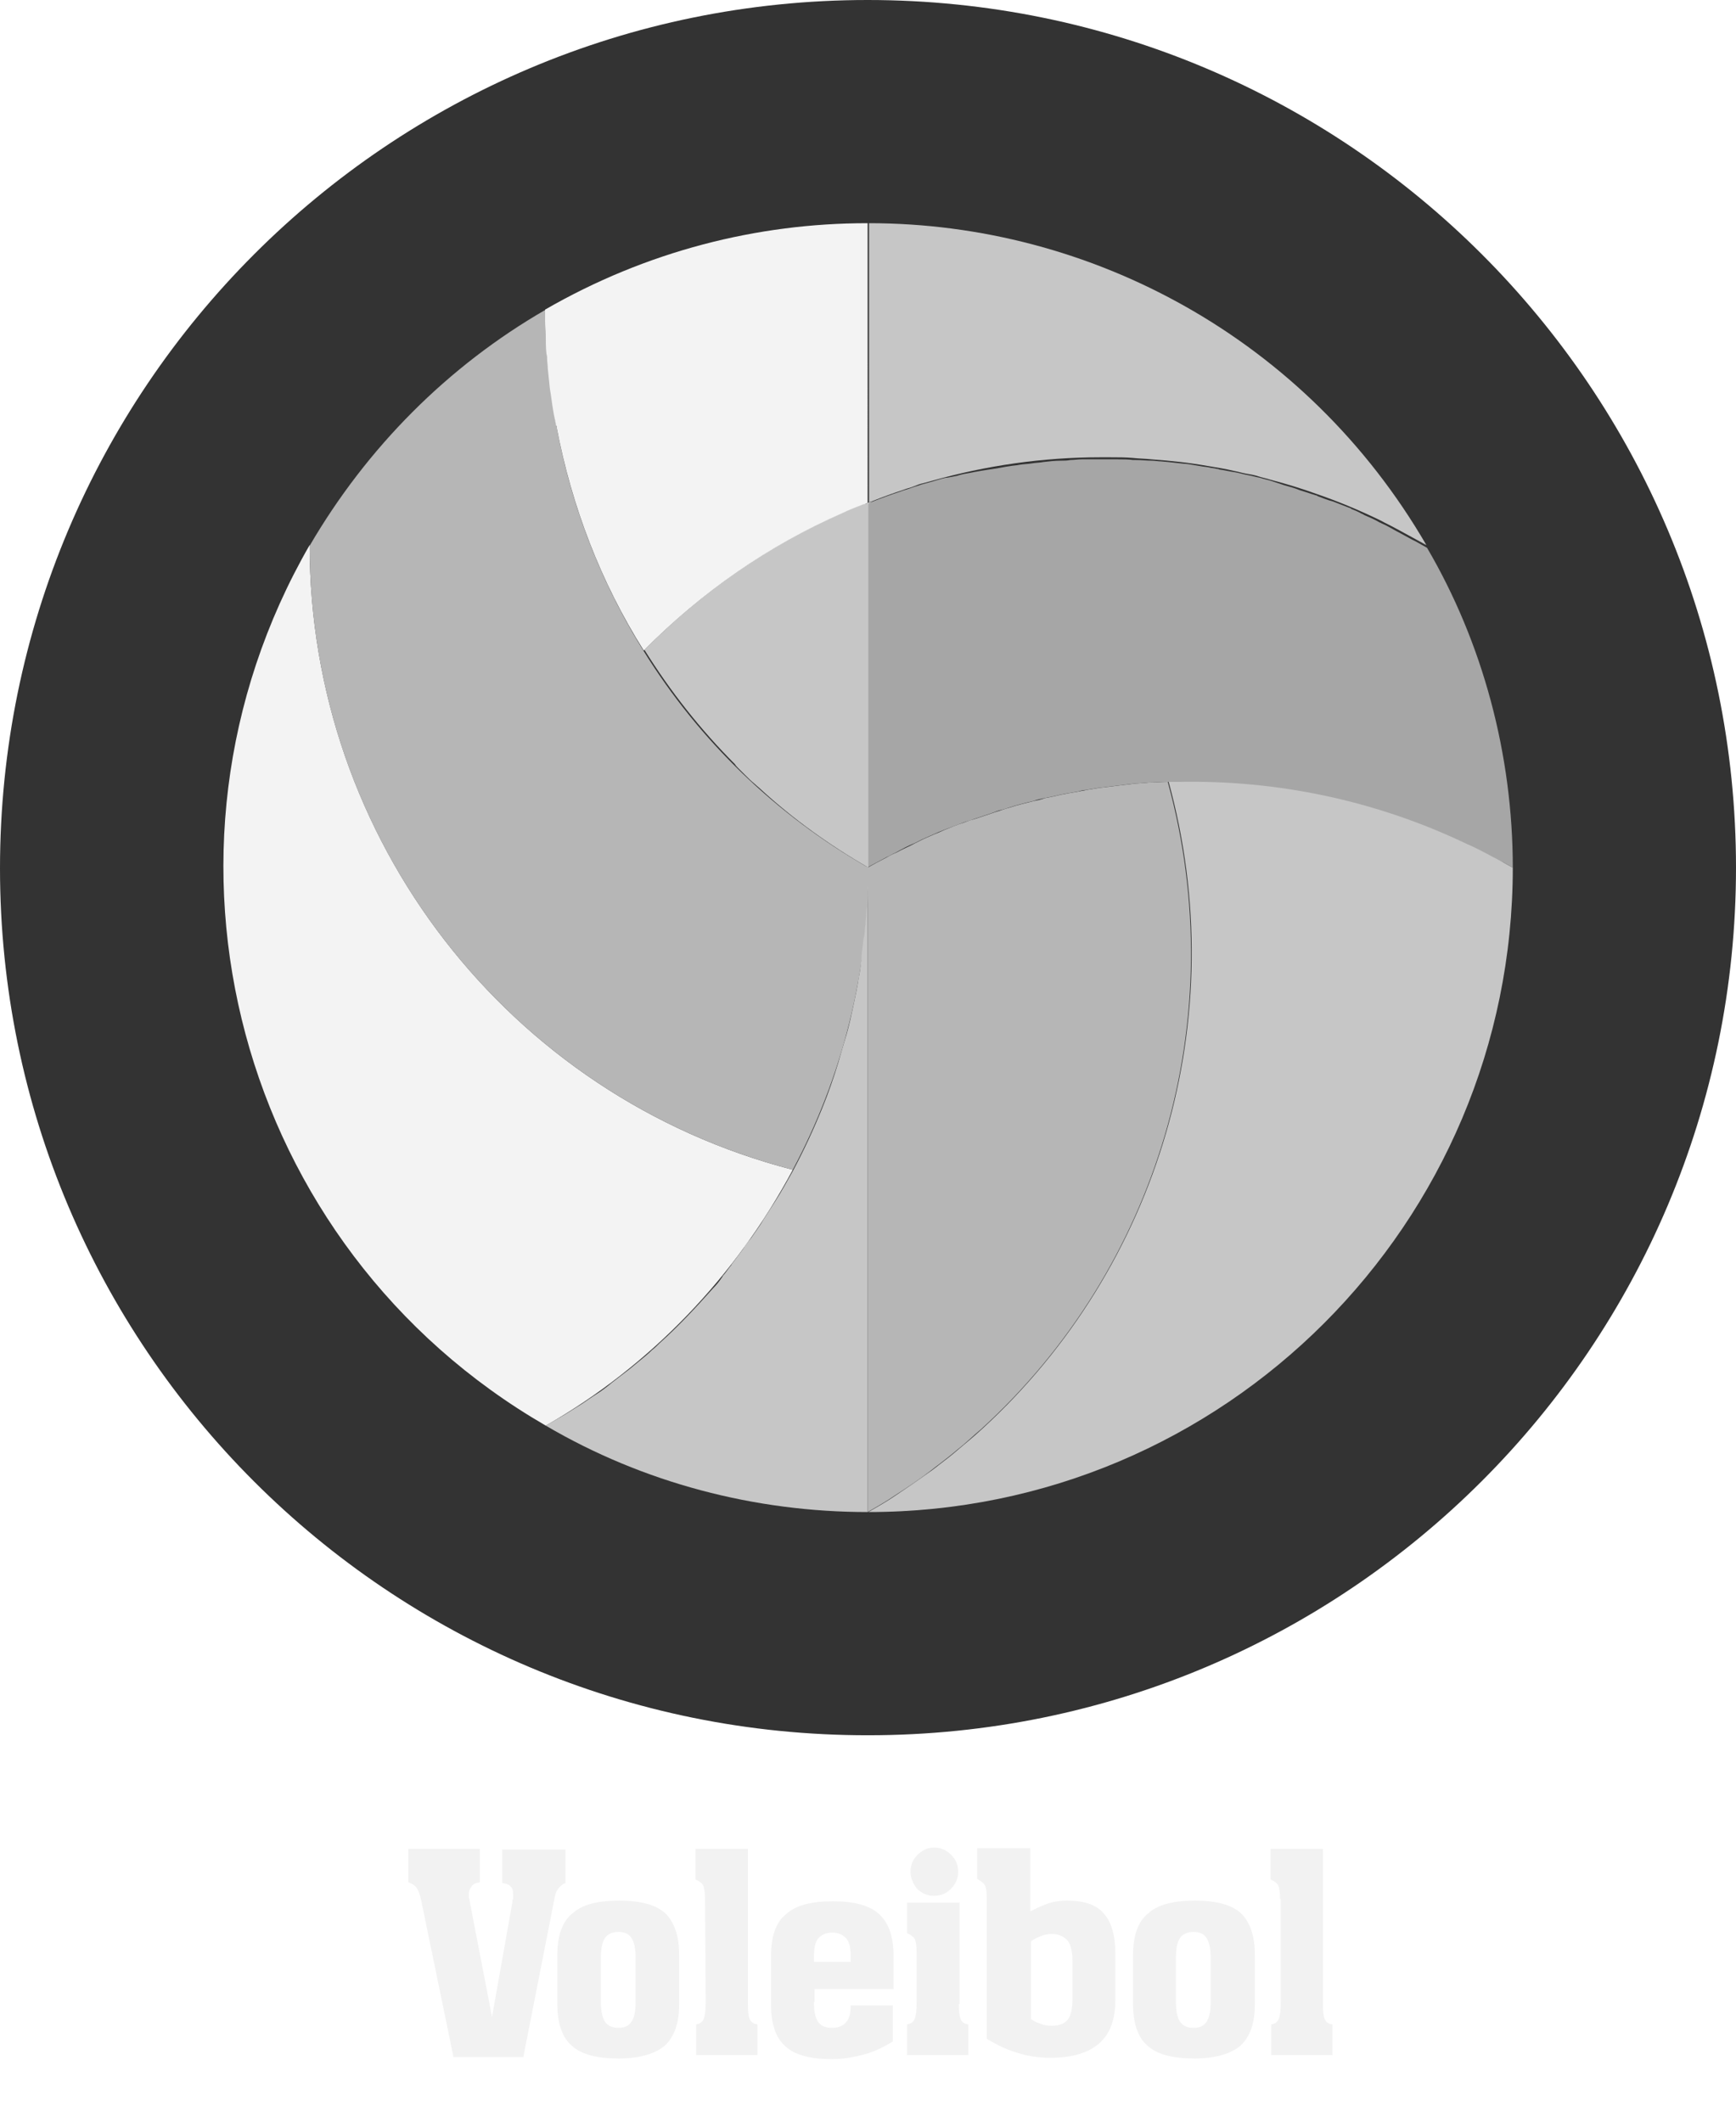 <?xml version="1.0" encoding="utf-8"?>
<!-- Generator: Adobe Illustrator 21.1.0, SVG Export Plug-In . SVG Version: 6.00 Build 0)  -->
<svg version="1.1" id="Municipios_de_la_provincia_de_Santa_Cruz_de_Tenerife"
	 xmlns="http://www.w3.org/2000/svg" xmlns:xlink="http://www.w3.org/1999/xlink" x="0px" y="0px" viewBox="0 0 255.1 311.8"
	 style="enable-background:new 0 0 255.1 311.8;" xml:space="preserve">
<style type="text/css">
	.st0{fill:#333333;}
	.st1{fill:#F3F3F3;}
	.st2{fill:#C6C6C6;}
	.st3{fill:#797979;}
	.st4{fill:#4D4D4D;}
	.st5{fill:#A6A6A6;}
	.st6{fill:#B6B6B6;}
	.st7{fill:#A8A8A8;}
	.st8{fill:none;}
	.st9{fill:#F2F2F2;}
</style>
<title>voleibolmap</title>
<path class="st0" d="M127.5,0L127.5,0C198,0,255.1,57.1,255.1,127.5l0,0c0,70.4-57.1,127.5-127.5,127.5l0,0
	C57.1,255.1,0,198,0,127.6l0,0C0,57.1,57.1,0,127.5,0z"/>
<path class="st1" d="M116.5,171.9c-41.8-10.8-71-48.6-71-91.8l0,0c-26.1,45.3-10.6,103.2,34.7,129.4
	C95.6,200.7,108.1,187.6,116.5,171.9z"/>
<path class="st2" d="M222.3,127.5L222.3,127.5c0,52.3-42.4,94.7-94.7,94.7c1.4-0.8,2.8-1.6,4.1-2.5c1.8-1.2,3.5-2.4,5.2-3.6
	c0.4-0.3,0.8-0.6,1.3-1c0.8-0.6,1.7-1.3,2.5-2c1.2-1,2.4-2,3.6-3.1c25.9-23.7,37-60.3,27.4-95.2l0,0c0.5,0,1.1,0,1.6,0
	c14.7-0.3,29.2,2.9,42.4,9.1c1.3,0.6,2.6,1.3,4,2C220.4,126.5,221.4,127,222.3,127.5L222.3,127.5z"/>
<path class="st3" d="M131.7,219.7c1.8-1.2,3.5-2.4,5.2-3.6C135.2,217.3,133.5,218.5,131.7,219.7z"/>
<path class="st4" d="M144.2,210c-1.2,1.1-2.3,2.1-3.6,3.1C141.9,212.1,143,211.1,144.2,210z"/>
<path class="st5" d="M222.3,127.5c-0.9-0.5-1.8-1-2.8-1.5c-1.3-0.7-2.6-1.4-4-2c-13.4-6.4-27.9-9.4-42.4-9.1c-0.5,0-1.1,0-1.6,0
	c-0.9,0-1.9,0.1-2.8,0.1c-0.8,0.1-1.6,0.1-2.4,0.2c-0.8,0.1-1.7,0.2-2.5,0.3c-0.8,0.1-1.6,0.2-2.5,0.3c-0.6,0.1-1.2,0.2-1.8,0.3
	c-0.3,0-0.7,0.1-1,0.2c-1.2,0.2-2.4,0.4-3.6,0.7c-0.5,0.1-1,0.2-1.5,0.3c-0.5,0.1-1,0.2-1.5,0.4c-1.3,0.3-2.5,0.6-3.7,1
	c-0.3,0.1-0.6,0.2-1,0.3c-0.5,0.1-1,0.3-1.5,0.5c-0.3,0.1-0.6,0.2-0.9,0.3c-0.6,0.2-1.2,0.4-1.8,0.6c-0.5,0.2-1,0.3-1.5,0.5
	c-1,0.4-1.9,0.7-2.9,1.1c-0.5,0.2-1,0.4-1.4,0.6c-0.5,0.2-1.1,0.5-1.6,0.7c-0.4,0.2-0.8,0.4-1.2,0.6c-1,0.4-1.9,0.9-2.8,1.4
	c-0.5,0.2-0.9,0.5-1.4,0.7c-0.9,0.5-1.9,1-2.8,1.5l0,0V74c0.2-0.1,0.4-0.2,0.6-0.2c1.5-0.6,2.9-1.1,4.4-1.6c0.5-0.2,1-0.3,1.5-0.5
	s1-0.3,1.5-0.5c0.4-0.1,0.7-0.2,1.1-0.3c0.8-0.2,1.6-0.5,2.5-0.7c0,0,0.1,0,0.2,0c0.5-0.1,1-0.2,1.5-0.3c0.6-0.2,1.2-0.3,1.8-0.4
	c0.5-0.1,1-0.2,1.6-0.3c0.6-0.1,1.2-0.2,1.9-0.3c0.8-0.1,1.6-0.3,2.4-0.4c0.5-0.1,1-0.1,1.4-0.2c0.6-0.1,1.2-0.1,1.8-0.2
	s1.2-0.1,1.7-0.2c0.9-0.1,1.7-0.2,2.6-0.2c0.5,0,0.9,0,1.4-0.1c0.5,0,1.1-0.1,1.7-0.1h0.2c0.4,0,0.8,0,1.2,0s0.8,0,1.3,0
	c0.8,0,1.5,0,2.3,0h0.3c0.7,0,1.5,0,2.2,0.1c0.1,0,0.2,0,0.4,0c0.8,0,1.6,0.1,2.4,0.1l0,0c0.4,0,0.9,0.1,1.3,0.1
	c1.3,0.1,2.7,0.3,4,0.4c0.6,0.1,1.2,0.2,1.8,0.3c0.4,0.1,0.9,0.1,1.3,0.2c0.4,0.1,0.8,0.1,1.1,0.2c0.1,0,0.2,0,0.4,0.1
	c0.8,0.1,1.5,0.3,2.3,0.4c0.6,0.1,1.2,0.3,1.8,0.4s1.2,0.3,1.8,0.4l0,0c0.6,0.2,1.2,0.3,1.8,0.5c0.3,0.1,0.6,0.2,0.9,0.3
	c0.3,0.1,0.6,0.2,0.9,0.3l0,0c0.7,0.2,1.5,0.4,2.2,0.7c0.1,0,0.2,0.1,0.3,0.1c0.7,0.2,1.5,0.5,2.2,0.7c0.1,0,0.1,0,0.2,0.1
	c0.8,0.3,1.5,0.6,2.3,0.8c0.8,0.3,1.5,0.6,2.3,0.9c0.1,0,0.3,0.1,0.4,0.2c0.5,0.2,1,0.4,1.5,0.7c0.1,0,0.2,0.1,0.4,0.2
	c0.7,0.3,1.4,0.6,2.1,1c0.1,0.1,0.3,0.1,0.4,0.2c0.7,0.3,1.4,0.7,2.1,1.1c0.1,0,0.1,0.1,0.2,0.1c0.7,0.4,1.5,0.8,2.2,1.2l0,0
	c0.2,0.1,0.4,0.2,0.6,0.3c0.5,0.3,1.1,0.6,1.6,0.9C217.9,94.5,222.3,110.9,222.3,127.5z"/>
<path class="st2" d="M127.6,73.9c0.2-0.1,0.4-0.2,0.6-0.2C127.9,73.8,127.8,73.9,127.6,73.9v53.6c-5.7-3.3-11-7.1-15.8-11.5
	c-0.3-0.3-0.6-0.5-0.9-0.8c-0.5-0.4-1-0.9-1.5-1.4c-0.3-0.3-0.7-0.7-1-1c-0.1-0.1-0.3-0.3-0.4-0.5c-5-5-9.5-10.7-13.3-16.8
	c8.6-8.7,18.5-15.5,29.2-20.2c1-0.5,2.1-0.9,3.1-1.3C127.2,74.1,127.3,74,127.6,73.9z"/>
<path class="st4" d="M163.8,67.4c-0.8,0-1.5,0-2.3,0c0.2,0,0.4,0,0.6,0c0.3,0,0.5,0,0.8,0C163.3,67.4,163.6,67.4,163.8,67.4z"/>
<path class="st4" d="M209.6,80.2c-0.5-0.3-1.1-0.6-1.6-0.9C208.5,79.5,209.1,79.8,209.6,80.2L209.6,80.2z"/>
<path class="st6" d="M116.5,171.9c7.3-13.7,11.1-28.9,11.1-44.4c-13.5-7.7-24.8-18.6-33-31.8c-9.4-15.1-14.4-32.5-14.4-50.2
	c-14.4,8.3-26.3,20.3-34.7,34.7l0,0C45.5,123.3,74.7,161.1,116.5,171.9z"/>
<path class="st6" d="M144.2,210c-1.2,1-2.3,2.1-3.6,3.1c-0.8,0.7-1.6,1.3-2.5,2c-0.4,0.3-0.8,0.6-1.3,1c-1.7,1.3-3.5,2.5-5.2,3.6
	c-1.3,0.9-2.7,1.7-4.1,2.5l0,0v-93.1c0-0.5,0-1,0-1.6c0.9-0.5,1.8-1,2.8-1.5c0.5-0.3,0.9-0.5,1.4-0.7c0.9-0.5,1.9-0.9,2.8-1.4
	c0.4-0.2,0.8-0.4,1.2-0.6c0.5-0.2,1.1-0.5,1.6-0.7s1-0.4,1.4-0.6c1-0.4,1.9-0.8,2.9-1.1c0.5-0.2,1-0.4,1.5-0.5
	c0.6-0.2,1.2-0.4,1.8-0.6c0.3-0.1,0.6-0.2,0.9-0.3c0.5-0.2,1-0.3,1.5-0.5c0.3-0.1,0.6-0.2,1-0.3c1.2-0.4,2.5-0.7,3.7-1
	c0.5-0.1,1-0.2,1.5-0.4c0.5-0.1,1-0.2,1.5-0.3c1.2-0.3,2.4-0.5,3.6-0.7c0.4-0.1,0.7-0.1,1-0.2c0.6-0.1,1.2-0.2,1.8-0.3
	c0.8-0.1,1.6-0.2,2.5-0.3s1.6-0.2,2.5-0.3c0.8-0.1,1.6-0.1,2.4-0.2c0.9,0,1.9-0.1,2.8-0.1C181.2,149.8,170.1,186.4,144.2,210z"/>
<path class="st2" d="M127,137.5c0.3-2.8,0.5-5.6,0.5-8.4v93.1c-16.6,0-33-4.3-47.3-12.7c0.8-0.5,1.6-0.9,2.4-1.4
	c0.1,0,0.1-0.1,0.2-0.1c0.8-0.5,1.6-1,2.4-1.5s1.6-1.1,2.4-1.6s1.6-1.1,2.3-1.7l0,0c0.9-0.7,1.7-1.3,2.6-2c0.6-0.5,1.1-0.9,1.7-1.4
	c0.5-0.4,1.1-0.9,1.6-1.4l0,0c0.4-0.3,0.8-0.7,1.1-1c2.8-2.5,5.4-5.3,7.9-8.1c0.5-0.5,0.9-1,1.3-1.6c0,0,0.1-0.1,0.1-0.2
	c0.4-0.4,0.7-0.9,1.1-1.4c0.1-0.1,0.2-0.2,0.2-0.3c0.4-0.5,0.8-1.1,1.2-1.6c0.2-0.3,0.5-0.6,0.7-1c0.3-0.5,0.7-0.9,1-1.3l0,0
	c0.6-0.9,1.3-1.8,1.8-2.7c0.6-0.9,1.2-1.9,1.8-2.8l0,0c0.9-1.4,1.7-2.9,2.5-4.3l0,0c1.6-3,3-6,4.3-9.2c0.9-2.2,1.7-4.5,2.4-6.8
	c0.4-1.4,0.8-2.8,1.2-4.1c0.4-1.4,0.7-2.8,1-4.2s0.6-2.8,0.8-4.2c0.2-0.9,0.3-1.9,0.4-2.8c0-0.1,0-0.2,0-0.4
	c0.1-0.8,0.2-1.7,0.3-2.5C127,137.6,127,137.5,127,137.5z"/>
<path class="st7" d="M136.9,216.1c-1.7,1.3-3.5,2.5-5.2,3.6C133.5,218.5,135.2,217.3,136.9,216.1z"/>
<path class="st4" d="M144.2,210c-1.2,1.1-2.3,2.1-3.6,3.1C141.9,212.1,143,211.1,144.2,210z"/>
<path class="st2" d="M209.6,80.1c-0.7-0.4-1.5-0.8-2.2-1.2l0,0c-0.7-0.4-1.5-0.8-2.2-1.2c-0.1,0-0.1-0.1-0.2-0.1
	c-0.7-0.4-1.4-0.7-2.1-1.1c-3.1-1.5-6.2-2.8-9.4-3.9c-2.2-0.8-4.5-1.5-6.8-2.1c-0.6-0.2-1.2-0.3-1.8-0.5l0,0
	c-0.6-0.2-1.2-0.3-1.8-0.4s-1.2-0.3-1.8-0.4c-1.2-0.3-2.5-0.5-3.7-0.7c-2.8-0.5-5.6-0.8-8.4-1l0,0c-0.9-0.1-1.8-0.1-2.7-0.2
	c-1.1-0.1-2.2-0.1-3.4-0.1c-0.3,0-0.5,0-0.8,0c-0.2,0-0.4,0-0.6,0c-8.4,0-16.8,1.2-24.9,3.5c-0.4,0.1-0.7,0.2-1.1,0.3
	c-0.5,0.1-1,0.3-1.5,0.5s-1,0.3-1.5,0.5c-1.5,0.5-2.9,1-4.4,1.6c-0.2,0.1-0.4,0.1-0.6,0.2v-41C160.3,32.8,192,49.8,209.6,80.1z"/>
<path class="st1" d="M128.1,73.7c-0.2,0.1-0.4,0.2-0.6,0.2c-0.2,0.1-0.4,0.2-0.6,0.2c-1,0.4-2.1,0.8-3.1,1.3
	c-10.7,4.7-20.6,11.5-29.2,20.2l0,0c-6.3-10-10.6-21.2-12.8-32.8c0-0.1,0-0.2-0.1-0.3c-0.1-0.7-0.3-1.4-0.4-2.1l0,0
	c-0.2-1.1-0.3-2.2-0.5-3.3c-0.1-1-0.2-1.9-0.3-2.9c0-0.5-0.1-1-0.1-1.4c0-0.3,0-0.5-0.1-0.8c-0.1-0.9-0.1-1.9-0.1-2.8
	c0-0.7-0.1-1.3-0.1-2c0-0.5,0-1.1,0-1.7l0,0c14.9-8.6,31.2-12.7,47.3-12.7h0.1V74C127.8,73.9,127.9,73.8,128.1,73.7z"/>
<path class="st4" d="M181.3,69.4L181.3,69.4L181.3,69.4z"/>
<path class="st4" d="M163.8,67.4c-0.8,0-1.5,0-2.3,0c0.2,0,0.4,0,0.6,0c0.3,0,0.5,0,0.8,0C163.3,67.4,163.6,67.4,163.8,67.4z"/>
<path class="st4" d="M209.6,80.2c-0.5-0.3-1.1-0.6-1.6-0.9C208.5,79.5,209.1,79.8,209.6,80.2L209.6,80.2z"/>
<line class="st8" x1="127.6" y1="73.9" x2="127.6" y2="73.9"/>
<polyline class="st8" points="127.6,129.1 127.6,127.6 127.6,127.5 "/>
<g>
	<path class="st9" d="M66.6,302.1l-4.7-22.8c-0.2-0.9-0.4-1.5-0.7-1.9s-0.7-0.6-1.2-0.8v-4.9h10.5v4.9c-0.6,0.1-1,0.3-1.2,0.6
		s-0.4,0.6-0.4,1.1c0,0.2,0,0.3,0,0.5s0.1,0.3,0.1,0.5l3.3,17.1l3-16.9c0-0.1,0-0.3,0.1-0.5c0-0.2,0-0.4,0-0.7
		c0-0.5-0.1-0.9-0.4-1.1c-0.2-0.3-0.7-0.4-1.2-0.5v-4.9h9.3v4.9c-0.5,0.2-0.8,0.5-1.1,0.9c-0.3,0.4-0.5,1-0.6,1.8l-4.5,22.9H66.6
		V302.1z"/>
	<path class="st9" d="M99.8,287.3v7.2c0,2.8-0.7,4.8-2.1,6.1c-1.4,1.2-3.7,1.9-6.8,1.9c-3.2,0-5.5-0.6-6.9-1.9
		c-1.4-1.2-2.1-3.3-2.1-6.1v-7.2c0-2.8,0.7-4.9,2.2-6.1c1.4-1.3,3.7-1.9,6.9-1.9c3.1,0,5.4,0.6,6.8,1.9
		C99.1,282.5,99.8,284.5,99.8,287.3z M93.4,287.7c0-1.3-0.2-2.3-0.6-2.9s-1-0.9-1.9-0.9s-1.6,0.3-2,0.9s-0.6,1.5-0.6,2.9v6.5
		c0,1.3,0.2,2.3,0.6,2.9s1.1,0.9,2,0.9s1.5-0.3,1.9-0.9s0.6-1.5,0.6-2.9V287.7z"/>
	<path class="st9" d="M103.6,279.1c0-1-0.1-1.7-0.3-2.1c-0.2-0.3-0.6-0.6-1.1-0.8v-4.5h7.7v22.8c0,1.2,0.1,1.9,0.3,2.3
		c0.2,0.4,0.6,0.6,1.1,0.7v4.5h-9v-4.5c0.5-0.1,0.9-0.3,1.1-0.8s0.3-1.3,0.3-2.6L103.6,279.1L103.6,279.1z"/>
	<path class="st9" d="M119.6,294.2c0,1.3,0.2,2.3,0.6,2.9s1.1,0.9,2.1,0.9c0.9,0,1.6-0.3,2-0.8c0.5-0.5,0.7-1.3,0.7-2.4v-0.1h6.2
		v5.3c-1.3,0.8-2.7,1.5-4.2,1.9s-3.1,0.7-4.7,0.7c-3.2,0-5.5-0.6-6.9-1.9c-1.4-1.2-2.1-3.3-2.1-6.1v-7.2c0-2.8,0.7-4.9,2.2-6.1
		c1.4-1.3,3.7-1.9,6.9-1.9c3.1,0,5.4,0.6,6.8,1.9s2.1,3.3,2.1,6.1v4.9h-11.6v1.9H119.6z M119.6,287.7v0.6h5.4v-0.9
		c0-1.2-0.2-2.1-0.7-2.6s-1.1-0.8-2-0.8s-1.6,0.3-2.1,0.9C119.8,285.4,119.6,286.3,119.6,287.7z"/>
	<path class="st9" d="M140.9,294.5c0,1.2,0.1,1.9,0.3,2.3s0.5,0.6,1.1,0.7v4.5h-9v-4.5c0.5-0.1,0.9-0.3,1.1-0.8
		c0.2-0.5,0.3-1.3,0.3-2.6V287c0-1-0.1-1.7-0.3-2.1c-0.2-0.3-0.6-0.6-1.1-0.8v-4.5h7.7v14.9H140.9z M133.8,275.1c0-1,0.3-1.8,1-2.5
		s1.5-1.1,2.5-1.1s1.8,0.4,2.5,1.1s1,1.5,1,2.5s-0.4,1.8-1.1,2.5c-0.7,0.7-1.5,1-2.5,1c-0.9,0-1.8-0.4-2.5-1.1
		C134.2,276.8,133.8,276,133.8,275.1z"/>
	<path class="st9" d="M145,299.6v-20.7c0-0.9-0.1-1.6-0.3-1.9s-0.6-0.6-1.1-0.9v-4.5h7.8v9.3c0.9-0.5,1.8-0.9,2.7-1.2
		c0.9-0.3,1.8-0.4,2.7-0.4c2.5,0,4.3,0.6,5.4,1.9c1.1,1.2,1.7,3.2,1.7,5.9v6.8c0,2.9-0.8,5-2.4,6.4c-1.6,1.4-4,2.1-7.2,2.1
		c-1.5,0-3.1-0.2-4.7-0.7C148.2,301.3,146.6,300.6,145,299.6z M151.5,296.7c0.4,0.3,0.8,0.5,1.4,0.7c0.5,0.2,1,0.3,1.6,0.3
		c1.1,0,1.9-0.3,2.4-0.9s0.7-1.7,0.7-3.2v-5.3c0-1.4-0.2-2.4-0.7-3.1c-0.5-0.6-1.3-1-2.4-1c-0.5,0-1,0.1-1.5,0.3
		c-0.5,0.2-1,0.4-1.5,0.8V296.7z"/>
	<path class="st9" d="M184.4,287.3v7.2c0,2.8-0.7,4.8-2.1,6.1c-1.4,1.2-3.7,1.9-6.8,1.9c-3.2,0-5.5-0.6-6.9-1.9
		c-1.4-1.2-2.1-3.3-2.1-6.1v-7.2c0-2.8,0.7-4.9,2.2-6.1c1.4-1.3,3.7-1.9,6.9-1.9c3.1,0,5.4,0.6,6.8,1.9
		C183.7,282.5,184.4,284.5,184.4,287.3z M177.9,287.7c0-1.3-0.2-2.3-0.6-2.9c-0.4-0.6-1-0.9-1.9-0.9s-1.6,0.3-2,0.9
		s-0.6,1.5-0.6,2.9v6.5c0,1.3,0.2,2.3,0.6,2.9c0.4,0.6,1.1,0.9,2,0.9s1.5-0.3,1.9-0.9s0.6-1.5,0.6-2.9V287.7z"/>
	<path class="st9" d="M188.1,279.1c0-1-0.1-1.7-0.3-2.1c-0.2-0.3-0.6-0.6-1.1-0.8v-4.5h7.7v22.8c0,1.2,0.1,1.9,0.3,2.3
		s0.5,0.6,1.1,0.7v4.5h-9v-4.5c0.5-0.1,0.9-0.3,1.1-0.8c0.2-0.5,0.3-1.3,0.3-2.6v-15H188.1z"/>
</g>
</svg>
